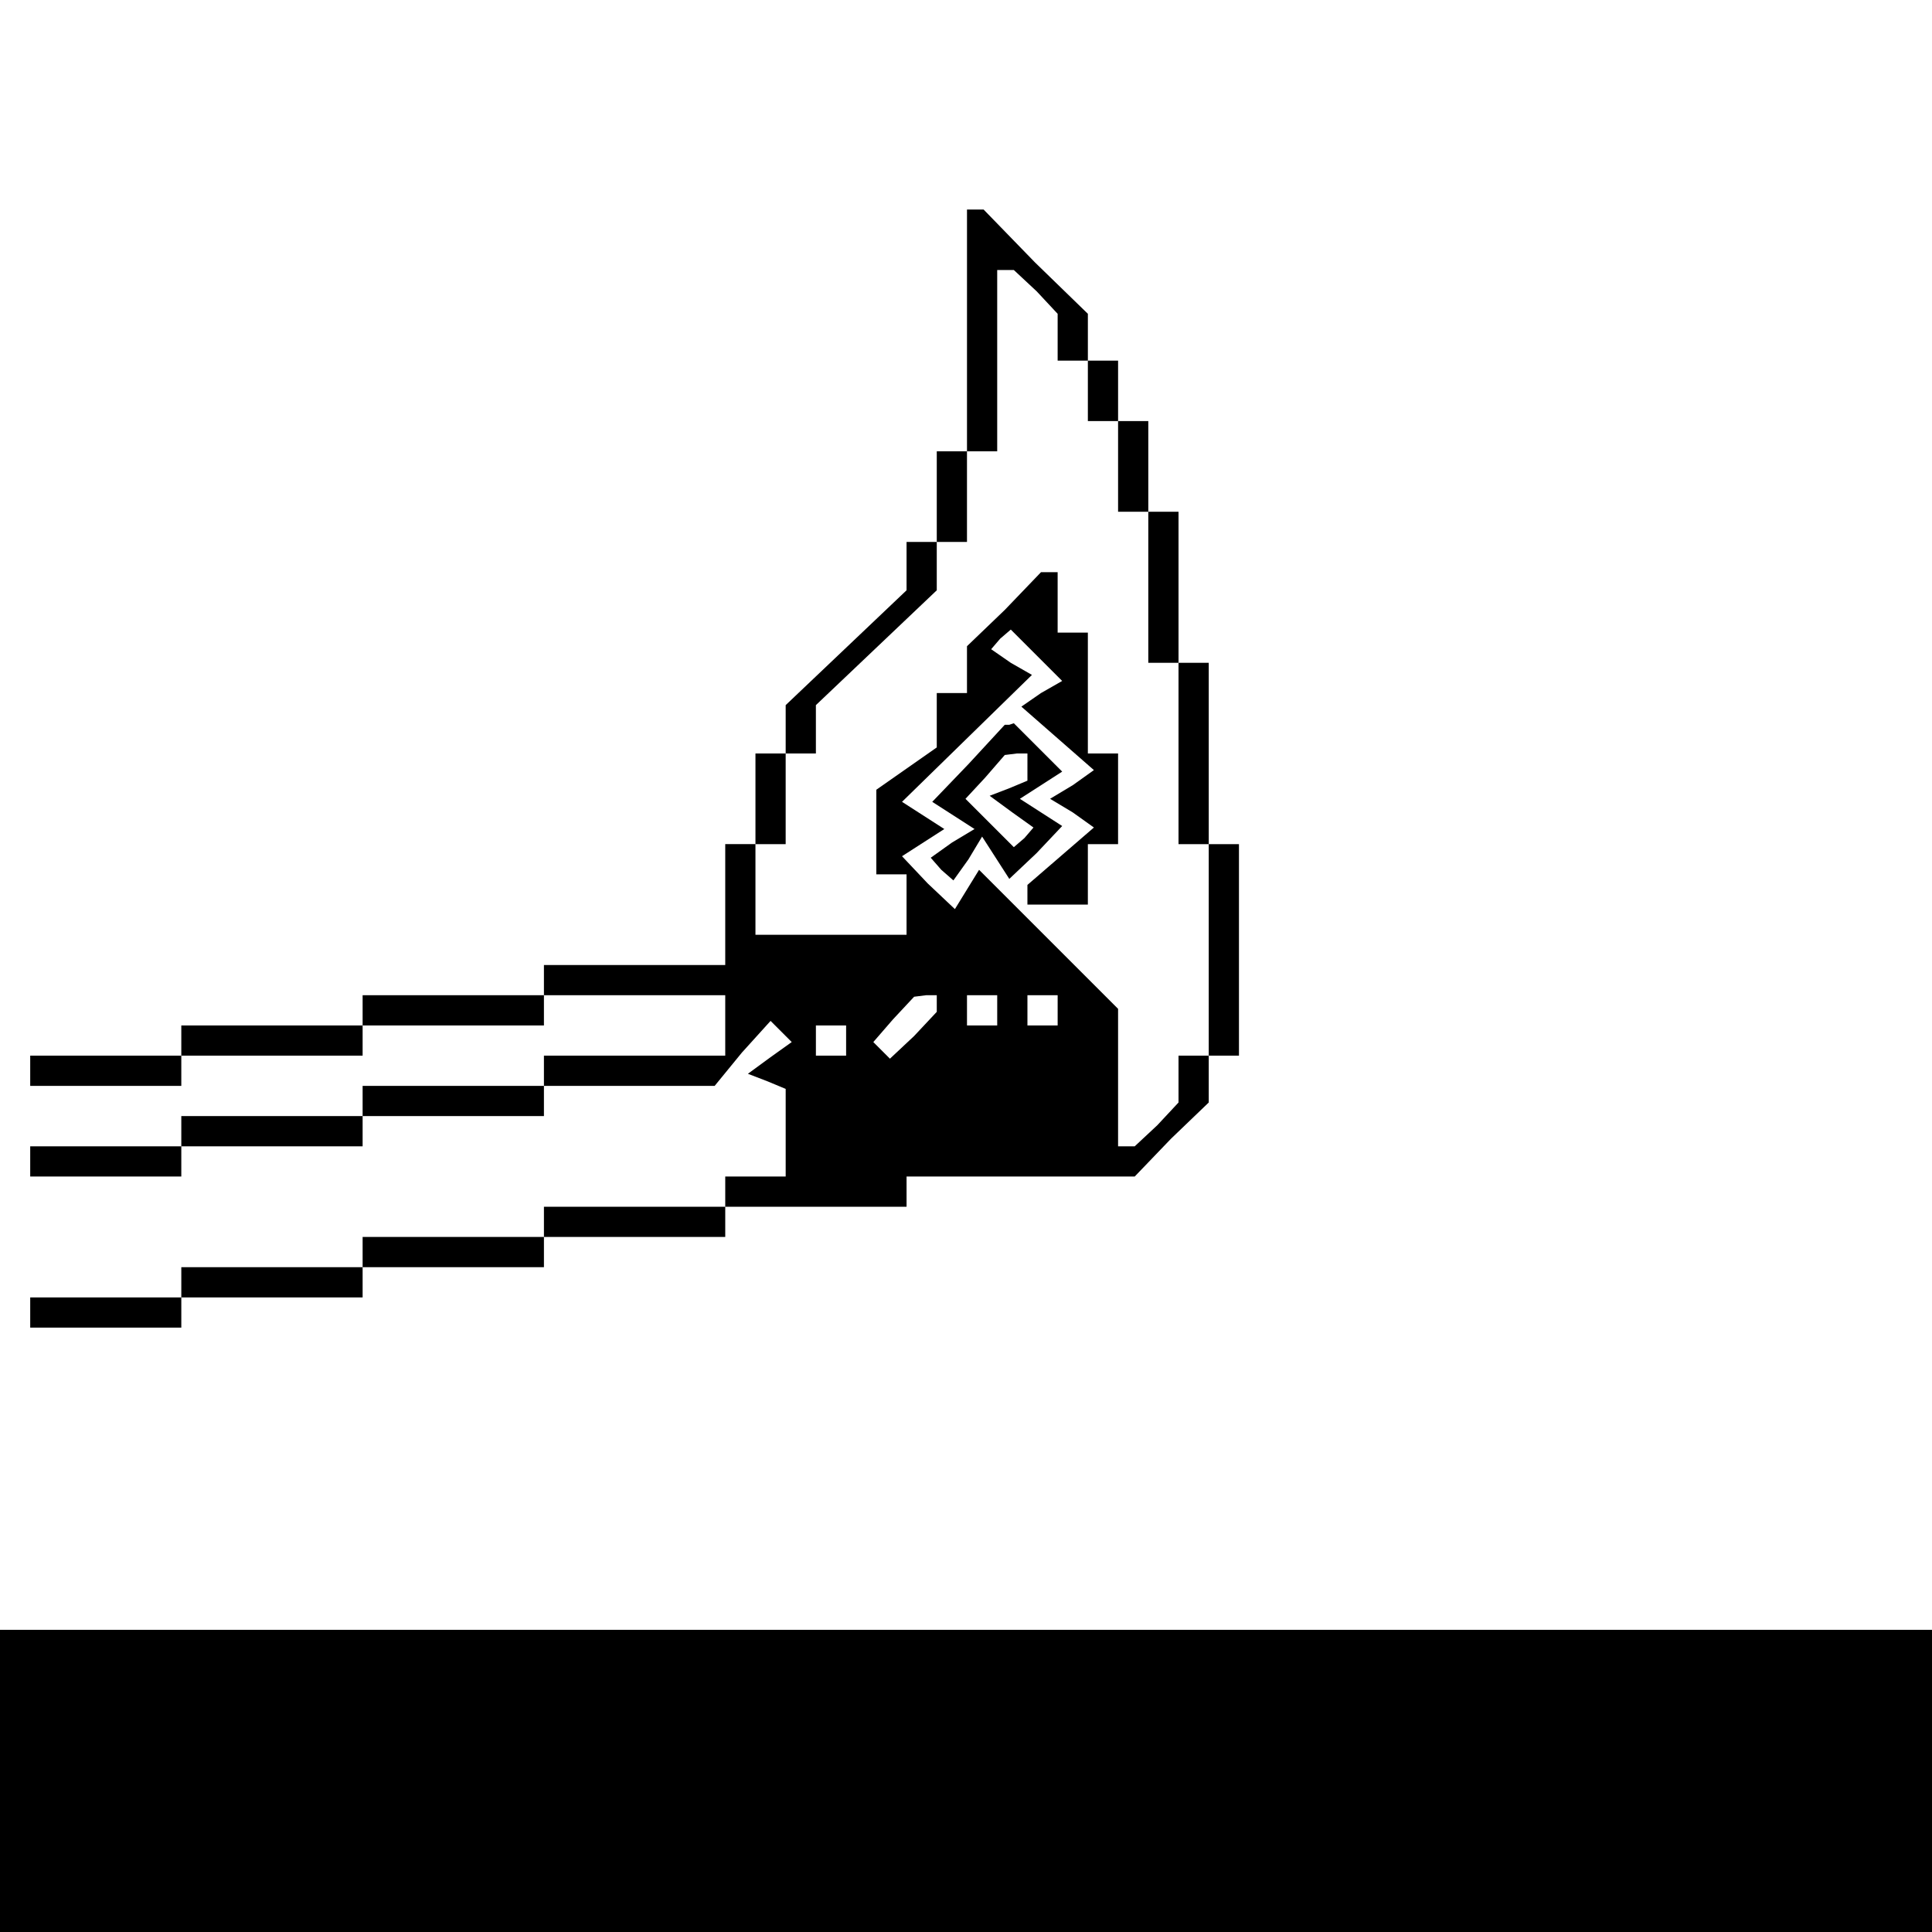 <?xml version="1.0" standalone="no"?>
<!DOCTYPE svg PUBLIC "-//W3C//DTD SVG 20010904//EN"
 "http://www.w3.org/TR/2001/REC-SVG-20010904/DTD/svg10.dtd">
<svg version="1.0" xmlns="http://www.w3.org/2000/svg"
 width="468pt" height="468pt" viewBox="0 0 468 468"
 preserveAspectRatio="xMidYMid meet">
<g transform="translate(0,468) scale(0.366,-0.366)"
fill="#000000" stroke="none">
<path d="M640 1060 l0 -80 -10 0 -10 0 0 -30 0 -30 -10 0 -10 0 0 -16 0 -16
-40 -38 -40 -38 0 -16 0 -16 -10 0 -10 0 0 -30 0 -30 -10 0 -10 0 0 -40 0 -40
-60 0 -60 0 0 -10 0 -10 -60 0 -60 0 0 -10 0 -10 -60 0 -60 0 0 -10 0 -10 -50
0 -50 0 0 -10 0 -10 50 0 50 0 0 10 0 10 60 0 60 0 0 10 0 10 60 0 60 0 0 10
0 10 60 0 60 0 0 -20 0 -20 -60 0 -60 0 0 -10 0 -10 -60 0 -60 0 0 -10 0 -10
-60 0 -60 0 0 -10 0 -10 -50 0 -50 0 0 -10 0 -10 50 0 50 0 0 10 0 10 60 0 60
0 0 10 0 10 60 0 60 0 0 10 0 10 56 0 57 0 18 22 19 21 7 -7 7 -7 -14 -10 -15
-11 13 -5 12 -5 0 -29 0 -29 -20 0 -20 0 0 -10 0 -10 -60 0 -60 0 0 -10 0 -10
-60 0 -60 0 0 -10 0 -10 -60 0 -60 0 0 -10 0 -10 -50 0 -50 0 0 -10 0 -10 50
0 50 0 0 10 0 10 60 0 60 0 0 10 0 10 60 0 60 0 0 10 0 10 60 0 60 0 0 10 0
10 60 0 60 0 0 10 0 10 75 0 76 0 24 25 25 24 0 16 0 15 10 0 10 0 0 70 0 70
-10 0 -10 0 0 60 0 60 -10 0 -10 0 0 50 0 50 -10 0 -10 0 0 30 0 30 -10 0 -10
0 0 20 0 20 -10 0 -10 0 0 15 0 16 -35 34 -34 35 -6 0 -5 0 0 -80z m46 26 l14
-15 0 -15 0 -16 10 0 10 0 0 -20 0 -20 10 0 10 0 0 -30 0 -30 10 0 10 0 0 -50
0 -50 10 0 10 0 0 -60 0 -60 10 0 10 0 0 -70 0 -70 -10 0 -10 0 0 -16 0 -15
-14 -15 -15 -14 -5 0 -6 0 0 45 0 46 -46 46 -46 46 -8 -13 -8 -13 -18 17 -17
18 14 9 14 9 -14 9 -14 9 43 42 43 42 -14 8 -13 9 6 7 7 6 17 -17 17 -17 -14
-8 -13 -9 24 -21 24 -21 -14 -10 -15 -9 15 -9 14 -10 -22 -19 -22 -19 0 -7 0
-6 20 0 20 0 0 20 0 20 10 0 10 0 0 30 0 30 -10 0 -10 0 0 40 0 40 -10 0 -10
0 0 20 0 20 -5 0 -6 0 -24 -25 -25 -24 0 -16 0 -15 -10 0 -10 0 0 -18 0 -18
-20 -14 -20 -14 0 -28 0 -28 10 0 10 0 0 -20 0 -20 -50 0 -50 0 0 30 0 30 10
0 10 0 0 30 0 30 10 0 10 0 0 16 0 16 40 38 40 38 0 16 0 16 10 0 10 0 0 30 0
30 10 0 10 0 0 60 0 60 6 0 5 0 15 -14z m-66 -472 l0 -5 -15 -16 -16 -15 -5 5
-6 6 13 15 14 15 8 1 7 0 0 -6z m40 -4 l0 -10 -10 0 -10 0 0 10 0 10 10 0 10
0 0 -10z m40 0 l0 -10 -10 0 -10 0 0 10 0 10 10 0 10 0 0 -10z m-140 -20 l0
-10 -10 0 -10 0 0 10 0 10 10 0 10 0 0 -10z"/>
<path d="M641 773 l-24 -25 14 -9 14 -9 -15 -9 -14 -10 7 -8 8 -7 10 14 9 15
9 -14 9 -14 18 17 17 18 -14 9 -14 9 14 9 14 9 -16 16 -16 16 -3 -1 -3 0 -24
-26z m39 -2 l0 -9 -12 -5 -13 -5 15 -11 14 -10 -6 -7 -7 -6 -16 16 -16 16 13
14 13 15 8 1 7 0 0 -9z"/>
<path d="M0 100 l0 -100 640 0 640 0 0 100 0 100 -640 0 -640 0 0 -100z"/>
</g>
</svg>
